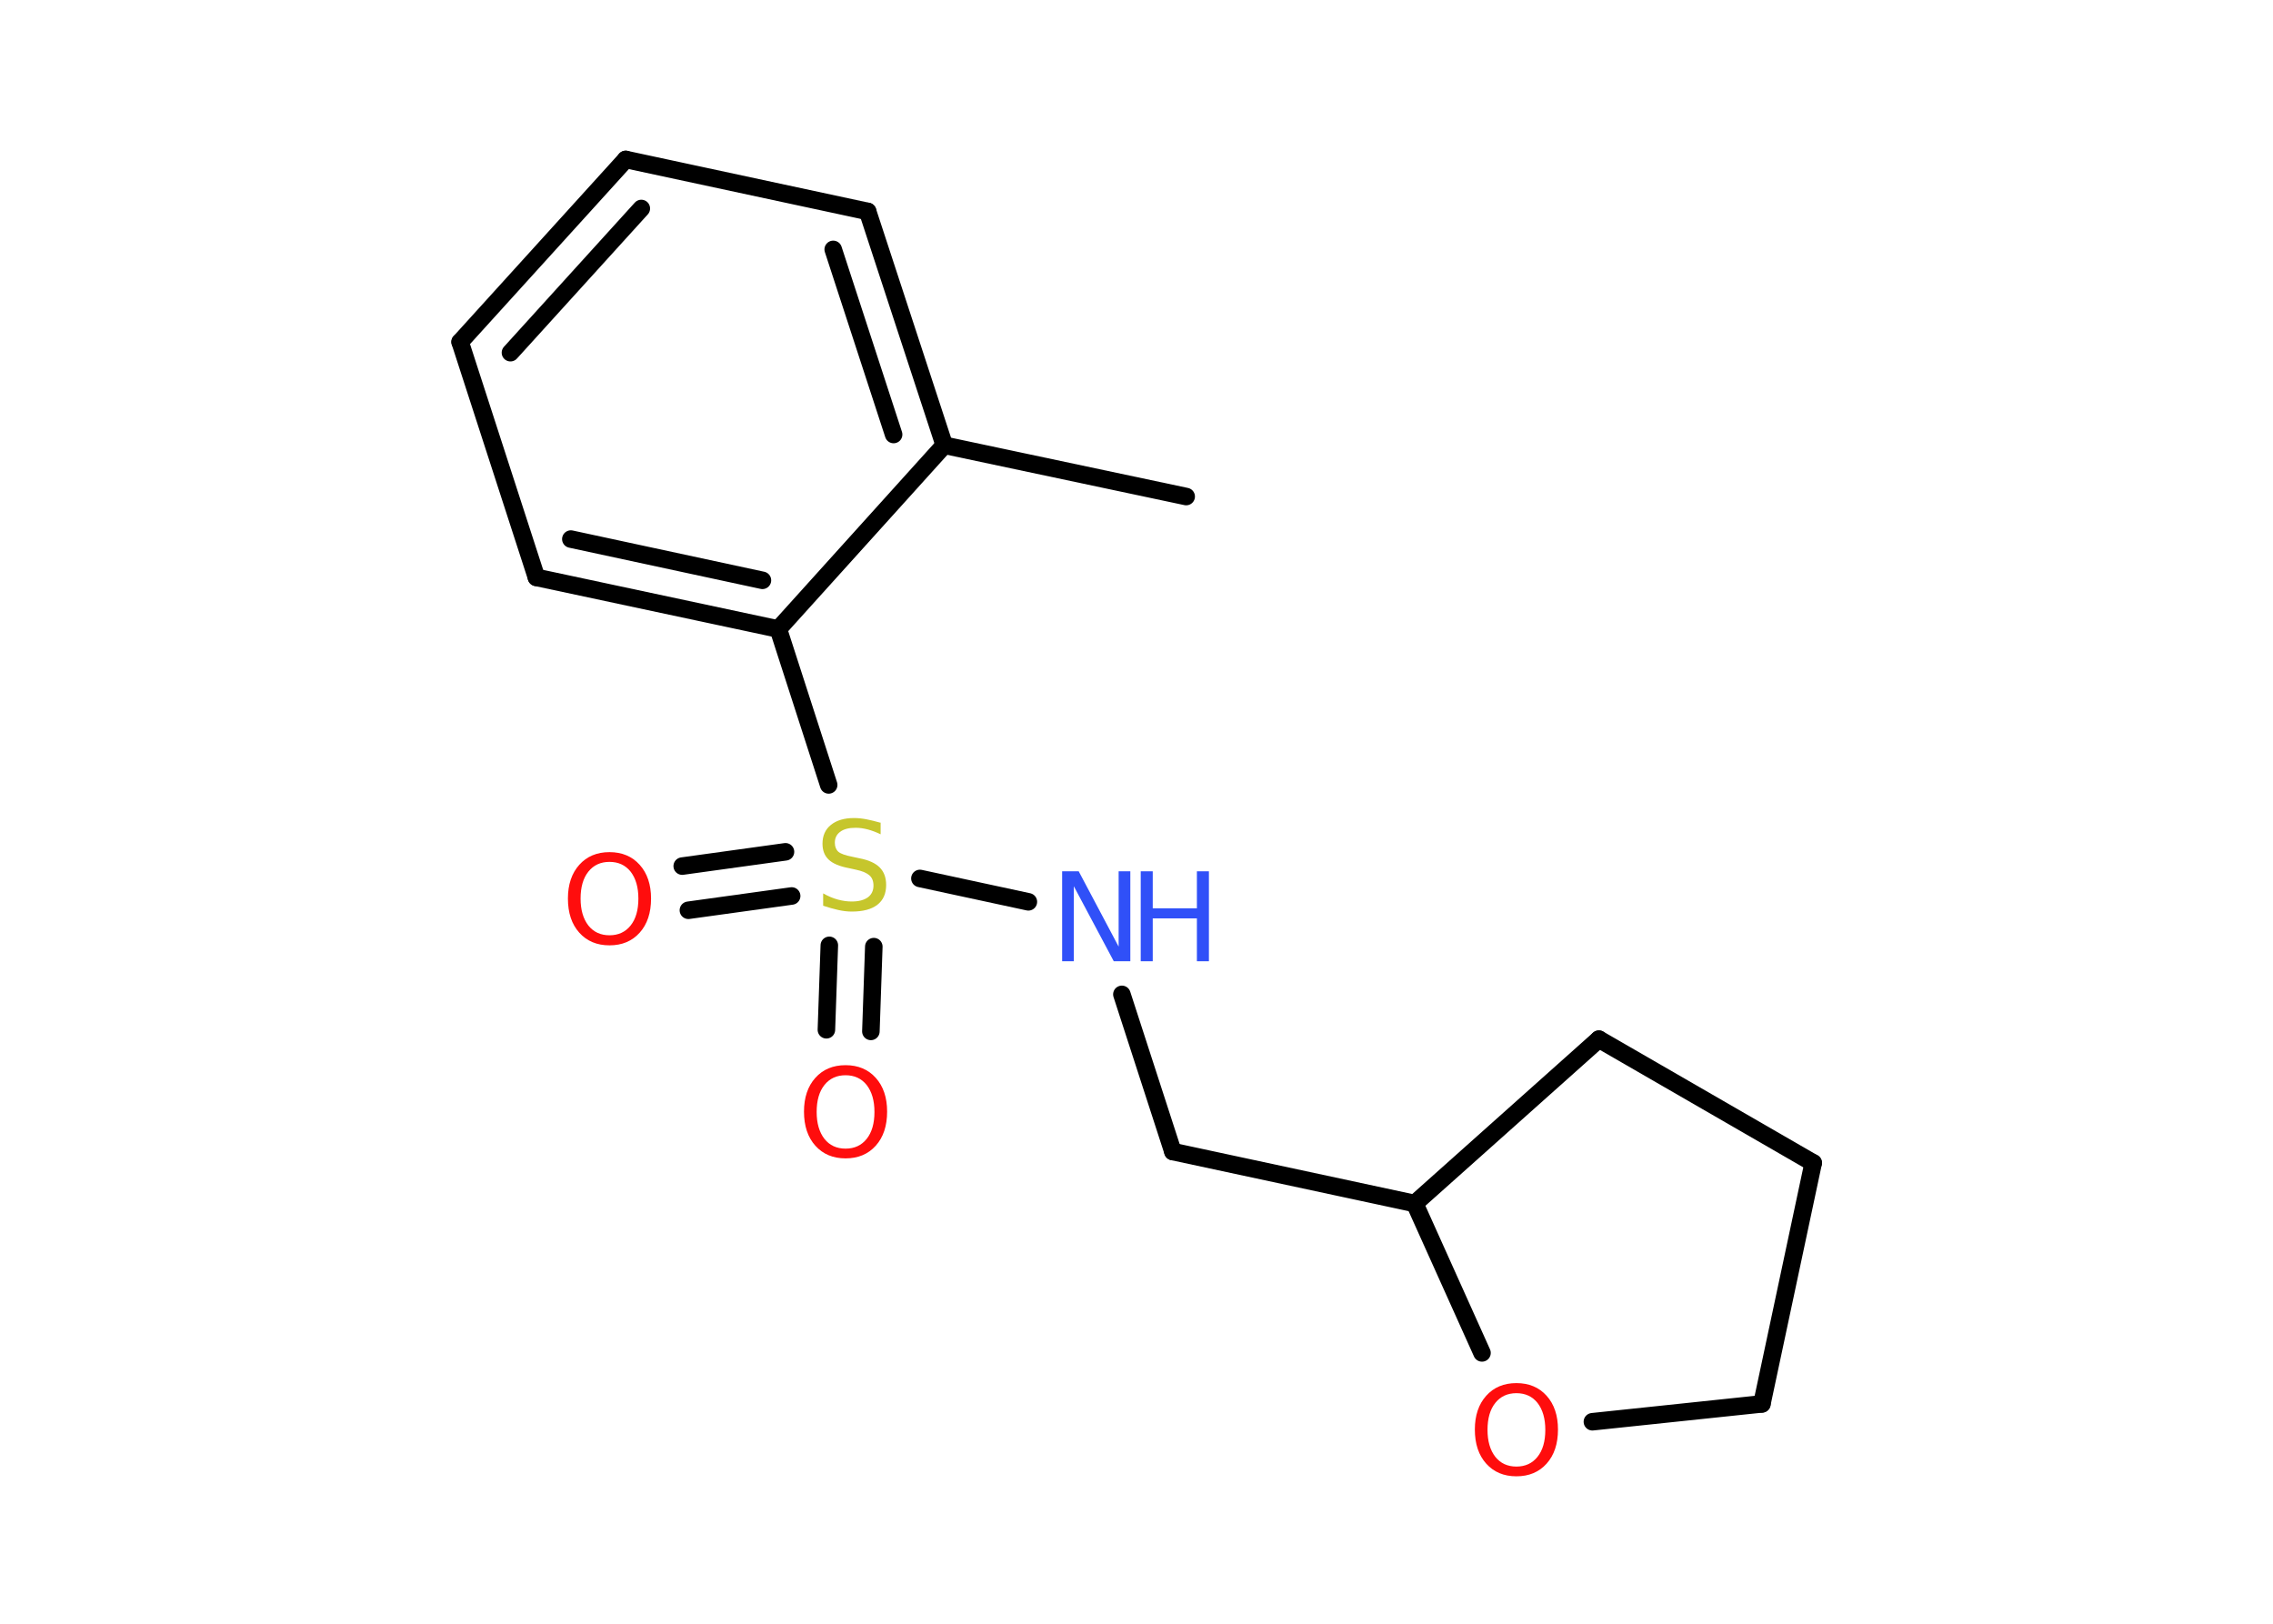 <?xml version='1.0' encoding='UTF-8'?>
<!DOCTYPE svg PUBLIC "-//W3C//DTD SVG 1.1//EN" "http://www.w3.org/Graphics/SVG/1.1/DTD/svg11.dtd">
<svg version='1.2' xmlns='http://www.w3.org/2000/svg' xmlns:xlink='http://www.w3.org/1999/xlink' width='70.0mm' height='50.0mm' viewBox='0 0 70.0 50.0'>
  <desc>Generated by the Chemistry Development Kit (http://github.com/cdk)</desc>
  <g stroke-linecap='round' stroke-linejoin='round' stroke='#000000' stroke-width='.54' fill='#FF0D0D'>
    <rect x='.0' y='.0' width='70.0' height='50.0' fill='#FFFFFF' stroke='none'/>
    <g id='mol1' class='mol'>
      <line id='mol1bnd1' class='bond' x1='36.53' y1='15.29' x2='29.08' y2='13.71'/>
      <g id='mol1bnd2' class='bond'>
        <line x1='29.08' y1='13.71' x2='26.72' y2='6.51'/>
        <line x1='27.52' y1='13.38' x2='25.66' y2='7.68'/>
      </g>
      <line id='mol1bnd3' class='bond' x1='26.72' y1='6.51' x2='19.27' y2='4.91'/>
      <g id='mol1bnd4' class='bond'>
        <line x1='19.27' y1='4.91' x2='14.17' y2='10.53'/>
        <line x1='19.75' y1='6.42' x2='15.72' y2='10.86'/>
      </g>
      <line id='mol1bnd5' class='bond' x1='14.17' y1='10.53' x2='16.52' y2='17.78'/>
      <g id='mol1bnd6' class='bond'>
        <line x1='16.52' y1='17.78' x2='23.97' y2='19.37'/>
        <line x1='17.58' y1='16.6' x2='23.48' y2='17.87'/>
      </g>
      <line id='mol1bnd7' class='bond' x1='29.08' y1='13.71' x2='23.97' y2='19.37'/>
      <line id='mol1bnd8' class='bond' x1='23.97' y1='19.37' x2='25.52' y2='24.17'/>
      <g id='mol1bnd9' class='bond'>
        <line x1='24.38' y1='27.59' x2='21.2' y2='28.03'/>
        <line x1='24.19' y1='26.23' x2='21.01' y2='26.67'/>
      </g>
      <g id='mol1bnd10' class='bond'>
        <line x1='26.91' y1='29.15' x2='26.82' y2='31.76'/>
        <line x1='25.54' y1='29.11' x2='25.45' y2='31.71'/>
      </g>
      <line id='mol1bnd11' class='bond' x1='28.33' y1='27.05' x2='31.67' y2='27.77'/>
      <line id='mol1bnd12' class='bond' x1='34.55' y1='30.62' x2='36.12' y2='35.46'/>
      <line id='mol1bnd13' class='bond' x1='36.12' y1='35.46' x2='43.57' y2='37.06'/>
      <line id='mol1bnd14' class='bond' x1='43.57' y1='37.06' x2='49.24' y2='32.0'/>
      <line id='mol1bnd15' class='bond' x1='49.24' y1='32.0' x2='55.84' y2='35.81'/>
      <line id='mol1bnd16' class='bond' x1='55.84' y1='35.81' x2='54.26' y2='43.23'/>
      <line id='mol1bnd17' class='bond' x1='54.26' y1='43.23' x2='49.04' y2='43.78'/>
      <line id='mol1bnd18' class='bond' x1='43.57' y1='37.06' x2='45.64' y2='41.66'/>
      <path id='mol1atm8' class='atom' d='M27.12 25.33v.36q-.21 -.1 -.4 -.15q-.19 -.05 -.37 -.05q-.31 .0 -.47 .12q-.17 .12 -.17 .34q.0 .18 .11 .28q.11 .09 .42 .15l.23 .05q.42 .08 .62 .28q.2 .2 .2 .54q.0 .4 -.27 .61q-.27 .21 -.79 .21q-.2 .0 -.42 -.05q-.22 -.05 -.46 -.13v-.38q.23 .13 .45 .19q.22 .06 .43 .06q.32 .0 .5 -.13q.17 -.13 .17 -.36q.0 -.21 -.13 -.32q-.13 -.11 -.41 -.17l-.23 -.05q-.42 -.08 -.61 -.26q-.19 -.18 -.19 -.49q.0 -.37 .26 -.58q.26 -.21 .71 -.21q.19 .0 .39 .04q.2 .04 .41 .1z' stroke='none' fill='#C6C62C'/>
      <path id='mol1atm9' class='atom' d='M18.77 26.54q-.41 .0 -.65 .3q-.24 .3 -.24 .83q.0 .52 .24 .83q.24 .3 .65 .3q.41 .0 .65 -.3q.24 -.3 .24 -.83q.0 -.52 -.24 -.83q-.24 -.3 -.65 -.3zM18.77 26.24q.58 .0 .93 .39q.35 .39 .35 1.04q.0 .66 -.35 1.05q-.35 .39 -.93 .39q-.58 .0 -.93 -.39q-.35 -.39 -.35 -1.05q.0 -.65 .35 -1.04q.35 -.39 .93 -.39z' stroke='none'/>
      <path id='mol1atm10' class='atom' d='M26.04 33.11q-.41 .0 -.65 .3q-.24 .3 -.24 .83q.0 .52 .24 .83q.24 .3 .65 .3q.41 .0 .65 -.3q.24 -.3 .24 -.83q.0 -.52 -.24 -.83q-.24 -.3 -.65 -.3zM26.04 32.8q.58 .0 .93 .39q.35 .39 .35 1.04q.0 .66 -.35 1.05q-.35 .39 -.93 .39q-.58 .0 -.93 -.39q-.35 -.39 -.35 -1.05q.0 -.65 .35 -1.04q.35 -.39 .93 -.39z' stroke='none'/>
      <g id='mol1atm11' class='atom'>
        <path d='M32.72 26.83h.5l1.23 2.32v-2.32h.36v2.77h-.51l-1.23 -2.31v2.31h-.36v-2.77z' stroke='none' fill='#3050F8'/>
        <path d='M35.13 26.83h.37v1.14h1.36v-1.14h.37v2.77h-.37v-1.32h-1.36v1.32h-.37v-2.77z' stroke='none' fill='#3050F8'/>
      </g>
      <path id='mol1atm17' class='atom' d='M46.7 42.9q-.41 .0 -.65 .3q-.24 .3 -.24 .83q.0 .52 .24 .83q.24 .3 .65 .3q.41 .0 .65 -.3q.24 -.3 .24 -.83q.0 -.52 -.24 -.83q-.24 -.3 -.65 -.3zM46.7 42.59q.58 .0 .93 .39q.35 .39 .35 1.04q.0 .66 -.35 1.05q-.35 .39 -.93 .39q-.58 .0 -.93 -.39q-.35 -.39 -.35 -1.05q.0 -.65 .35 -1.04q.35 -.39 .93 -.39z' stroke='none'/>
    </g>
  </g>
</svg>
